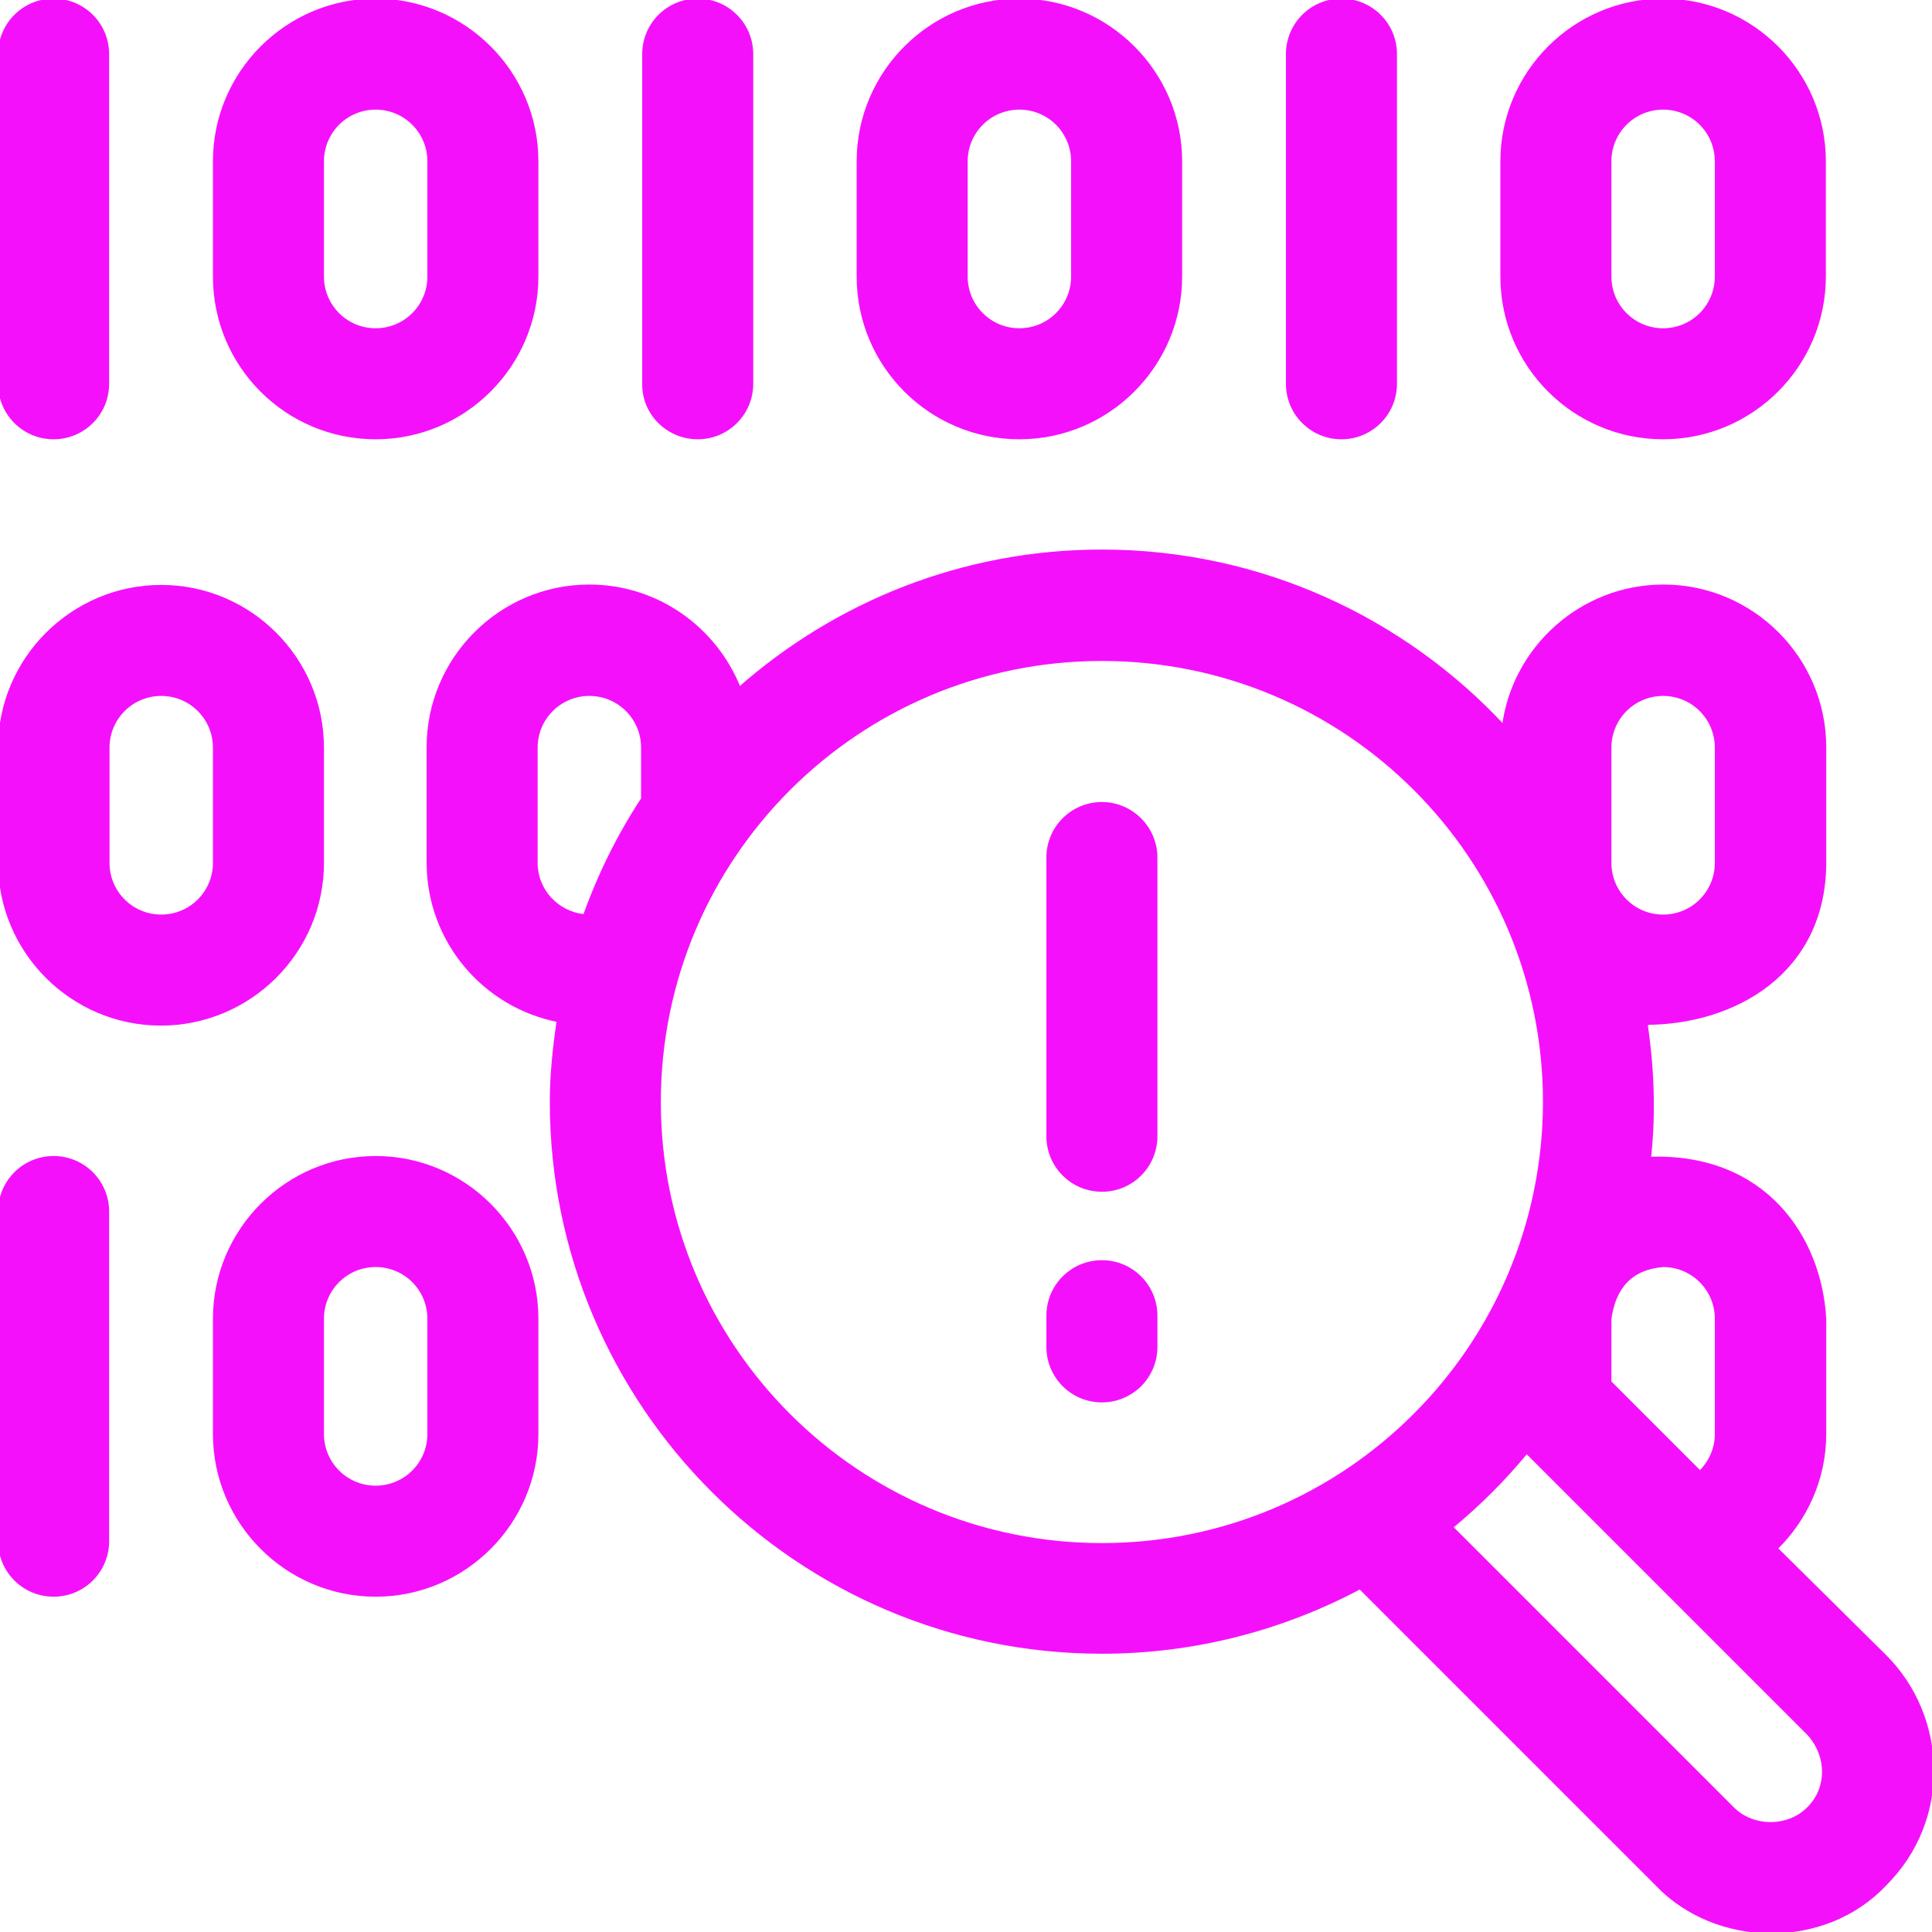 <svg fill="#f510fc" height="200px" width="200px" version="1.1" id="Layer_1" xmlns="http://www.w3.org/2000/svg" xmlns:xlink="http://www.w3.org/1999/xlink" viewBox="0 0 508.116 508.116" xml:space="preserve" stroke="#f510fc"><g id="SVGRepo_bgCarrier" stroke-width="0"></g><g id="SVGRepo_tracerCarrier" stroke-linecap="round" stroke-linejoin="round"></g><g id="SVGRepo_iconCarrier"> <g> <g> <path d="M42.4,154.333c-23.3,0-42.4,19-42.4,42.3v30.3c0,23.3,19,42.3,42.3,42.3s42.4-18.9,42.4-42.3v-30.3 C84.7,173.333,65.7,154.333,42.4,154.333z M56.5,226.932c0,7.8-6.3,14.1-14.1,14.1c-7.8,0-14.1-6.3-14.1-14.1v-30.3 c0-7.8,6.3-14.1,14.1-14.1c7.8,0,14.1,6.3,14.1,14.1V226.932z"></path> </g> </g> <g> <g> <path d="M98.8,0.132c-23.3,0-42.3,19-42.3,42.3v30.3c0,23.4,18.9,42.3,42.3,42.3c23.3,0,42.3-19,42.3-42.3v-30.3 C141.1,19.132,122.1,0.132,98.8,0.132z M112.9,72.732c0,7.8-6.3,14.1-14.1,14.1s-14.1-6.3-14.1-14.1v-30.3 c0-7.8,6.3-14.1,14.1-14.1s14.1,6.3,14.1,14.1V72.732z"></path> </g> </g> <g> <g> <path d="M14.1,0.132c-7.8,0-14.1,6.3-14.1,14.1v86.7c0,7.8,6.3,14.1,14.1,14.1c7.8,0,14.1-6.3,14.1-14.1v-86.7 C28.2,6.432,21.9,0.132,14.1,0.132z"></path> </g> </g> <g> <g> <path d="M268.1,0.132c-23.3,0-42.3,19-42.3,42.3v30.3c0,23.4,19,42.3,42.3,42.3c23.3,0,42.3-19,42.3-42.3v-30.3 C310.4,19.132,291.4,0.132,268.1,0.132z M282.2,72.732c0,7.8-6.3,14.1-14.1,14.1s-14.1-6.3-14.1-14.1v-30.3 c0-7.8,6.3-14.1,14.1-14.1c7.8,0,14.1,6.3,14.1,14.1V72.732z"></path> </g> </g> <g> <g> <path d="M183.5,0.132c-7.8,0-14.1,6.3-14.1,14.1v86.7c-0.1,7.8,6.3,14.1,14.1,14.1s14.1-6.3,14.1-14.1v-86.7 C197.6,6.432,191.3,0.132,183.5,0.132z"></path> </g> </g> <g> <g> <path d="M437.4,0.132c-23.3,0-42.3,19-42.3,42.3v30.3c0,23.4,19,42.3,42.3,42.3s42.3-19,42.3-42.3v-30.3 C479.7,19.132,460.7,0.132,437.4,0.132z M451.5,72.732c0,7.8-6.3,14.1-14.1,14.1c-7.8,0-14.1-6.3-14.1-14.1v-30.3 c0-7.8,6.3-14.1,14.1-14.1c7.8,0,14.1,6.3,14.1,14.1V72.732z"></path> </g> </g> <g> <g> <path d="M352.8,0.132c-7.8,0-14.1,6.3-14.1,14.1v86.7c0,7.8,6.3,14.1,14.1,14.1s14.1-6.3,14.1-14.1v-86.7 C366.9,6.432,360.6,0.132,352.8,0.132z"></path> </g> </g> <g> <g> <path d="M98.8,304.532c-23.3,0-42.3,19-42.3,42.3v30.3c0,23.3,19,42.3,42.3,42.3c23.3,0,42.3-19,42.3-42.3v-30.3 C141.1,323.532,122.1,304.532,98.8,304.532z M112.9,377.132c0,7.8-6.3,14.1-14.1,14.1s-14.1-6.3-14.1-14.1v-30.3 c0-7.8,6.3-14.1,14.1-14.1s14.1,6.3,14.1,14.1V377.132z"></path> </g> </g> <g> <g> <path d="M14.1,304.532c-7.8,0-14.1,6.3-14.1,14.1v86.7c0,7.8,6.3,14.1,14.1,14.1c7.8,0,14.1-6.3,14.1-14.1v-86.7 C28.2,310.832,21.9,304.532,14.1,304.532z"></path> </g> </g> <g> <g> <path d="M432.8,269.132C433.2,269.232,433.5,269.232,432.8,269.132L432.8,269.132z"></path> </g> </g> <g> <g> <path d="M495.7,435.632l-28.7-28.4c7.9-7.7,12.8-18.4,12.8-30.1v-30.3c-1.2-21.3-15.7-43.2-46.1-42.1c1.3-11.7,0.9-23.6-0.9-35.6 c-0.4,0-0.8-0.1,0-0.1c23.3,0,47-13.4,47-42.2v-30.3c0-23.3-19-42.3-42.3-42.3c-21.5,0-39.4,16.2-42,37 c-26.4-28.4-64-46.2-105.7-46.2c-36.6,0-69.9,13.7-95.4,36.2c-6.2-15.8-21.5-27-39.4-27c-23.3,0-42.3,19-42.3,42.3v30.3 c0,20.6,14.7,37.7,34.2,41.5c-1,7-1.8,14.1-1.8,21.4c0,79.8,64.9,144.7,144.7,144.7c24.5,0,47.6-6.2,67.9-17l78.1,78.1 c15.5,16.3,44,16.9,59.9,0C512.8,478.532,511.7,451.632,495.7,435.632z M437.4,332.732c7.8,0,14.1,6.3,14.1,14.1v30.3 c0,4-1.7,7.6-4.4,10.2l-23.8-23.8v-16.7C424.5,338.332,429,333.432,437.4,332.732z M423.3,196.632c0-7.8,6.3-14.1,14.1-14.1 c7.8,0,14.1,6.3,14.1,14.1v30.3c0,7.8-6.3,14.1-14.1,14.1c-7.8,0-14.1-6.3-14.1-14.1V196.632z M169.1,210.132 c-6.3,9.6-11.4,19.9-15.3,30.8h-0.1c-7.2-0.7-12.8-6.7-12.8-14v-30.3c0-7.8,6.3-14.1,14.1-14.1s14.1,6.3,14.1,14.1V210.132z M289.8,406.332c-64.3,0-116.5-52.1-116.5-116.5c0-64.3,52.1-116.5,116.5-116.5s116.5,52.1,116.5,116.5 C406.2,354.232,354.1,406.332,289.8,406.332z M475.6,475.732c-5.3,5.3-14.6,5.3-19.9,0l-74.1-74.1c7.3-6,14-12.7,19.9-19.9 l74.1,74.1C480.7,461.232,481.4,470.032,475.6,475.732z"></path> </g> </g> <g> <g> <path d="M289.8,211.432c-7.8,0-14.1,6.3-14.1,14.1v73.3c0,7.8,6.3,14.1,14.1,14.1s14.1-6.3,14.1-14.1v-73.3 C303.9,217.833,297.6,211.432,289.8,211.432z"></path> </g> </g> <g> <g> <path d="M289.8,331.932c-7.8,0-14.1,6.3-14.1,14.1v8.2c0,7.8,6.3,14.1,14.1,14.1s14.1-6.3,14.1-14.1v-8.2 C303.9,338.232,297.6,331.932,289.8,331.932z"></path> </g> </g> </g></svg>
